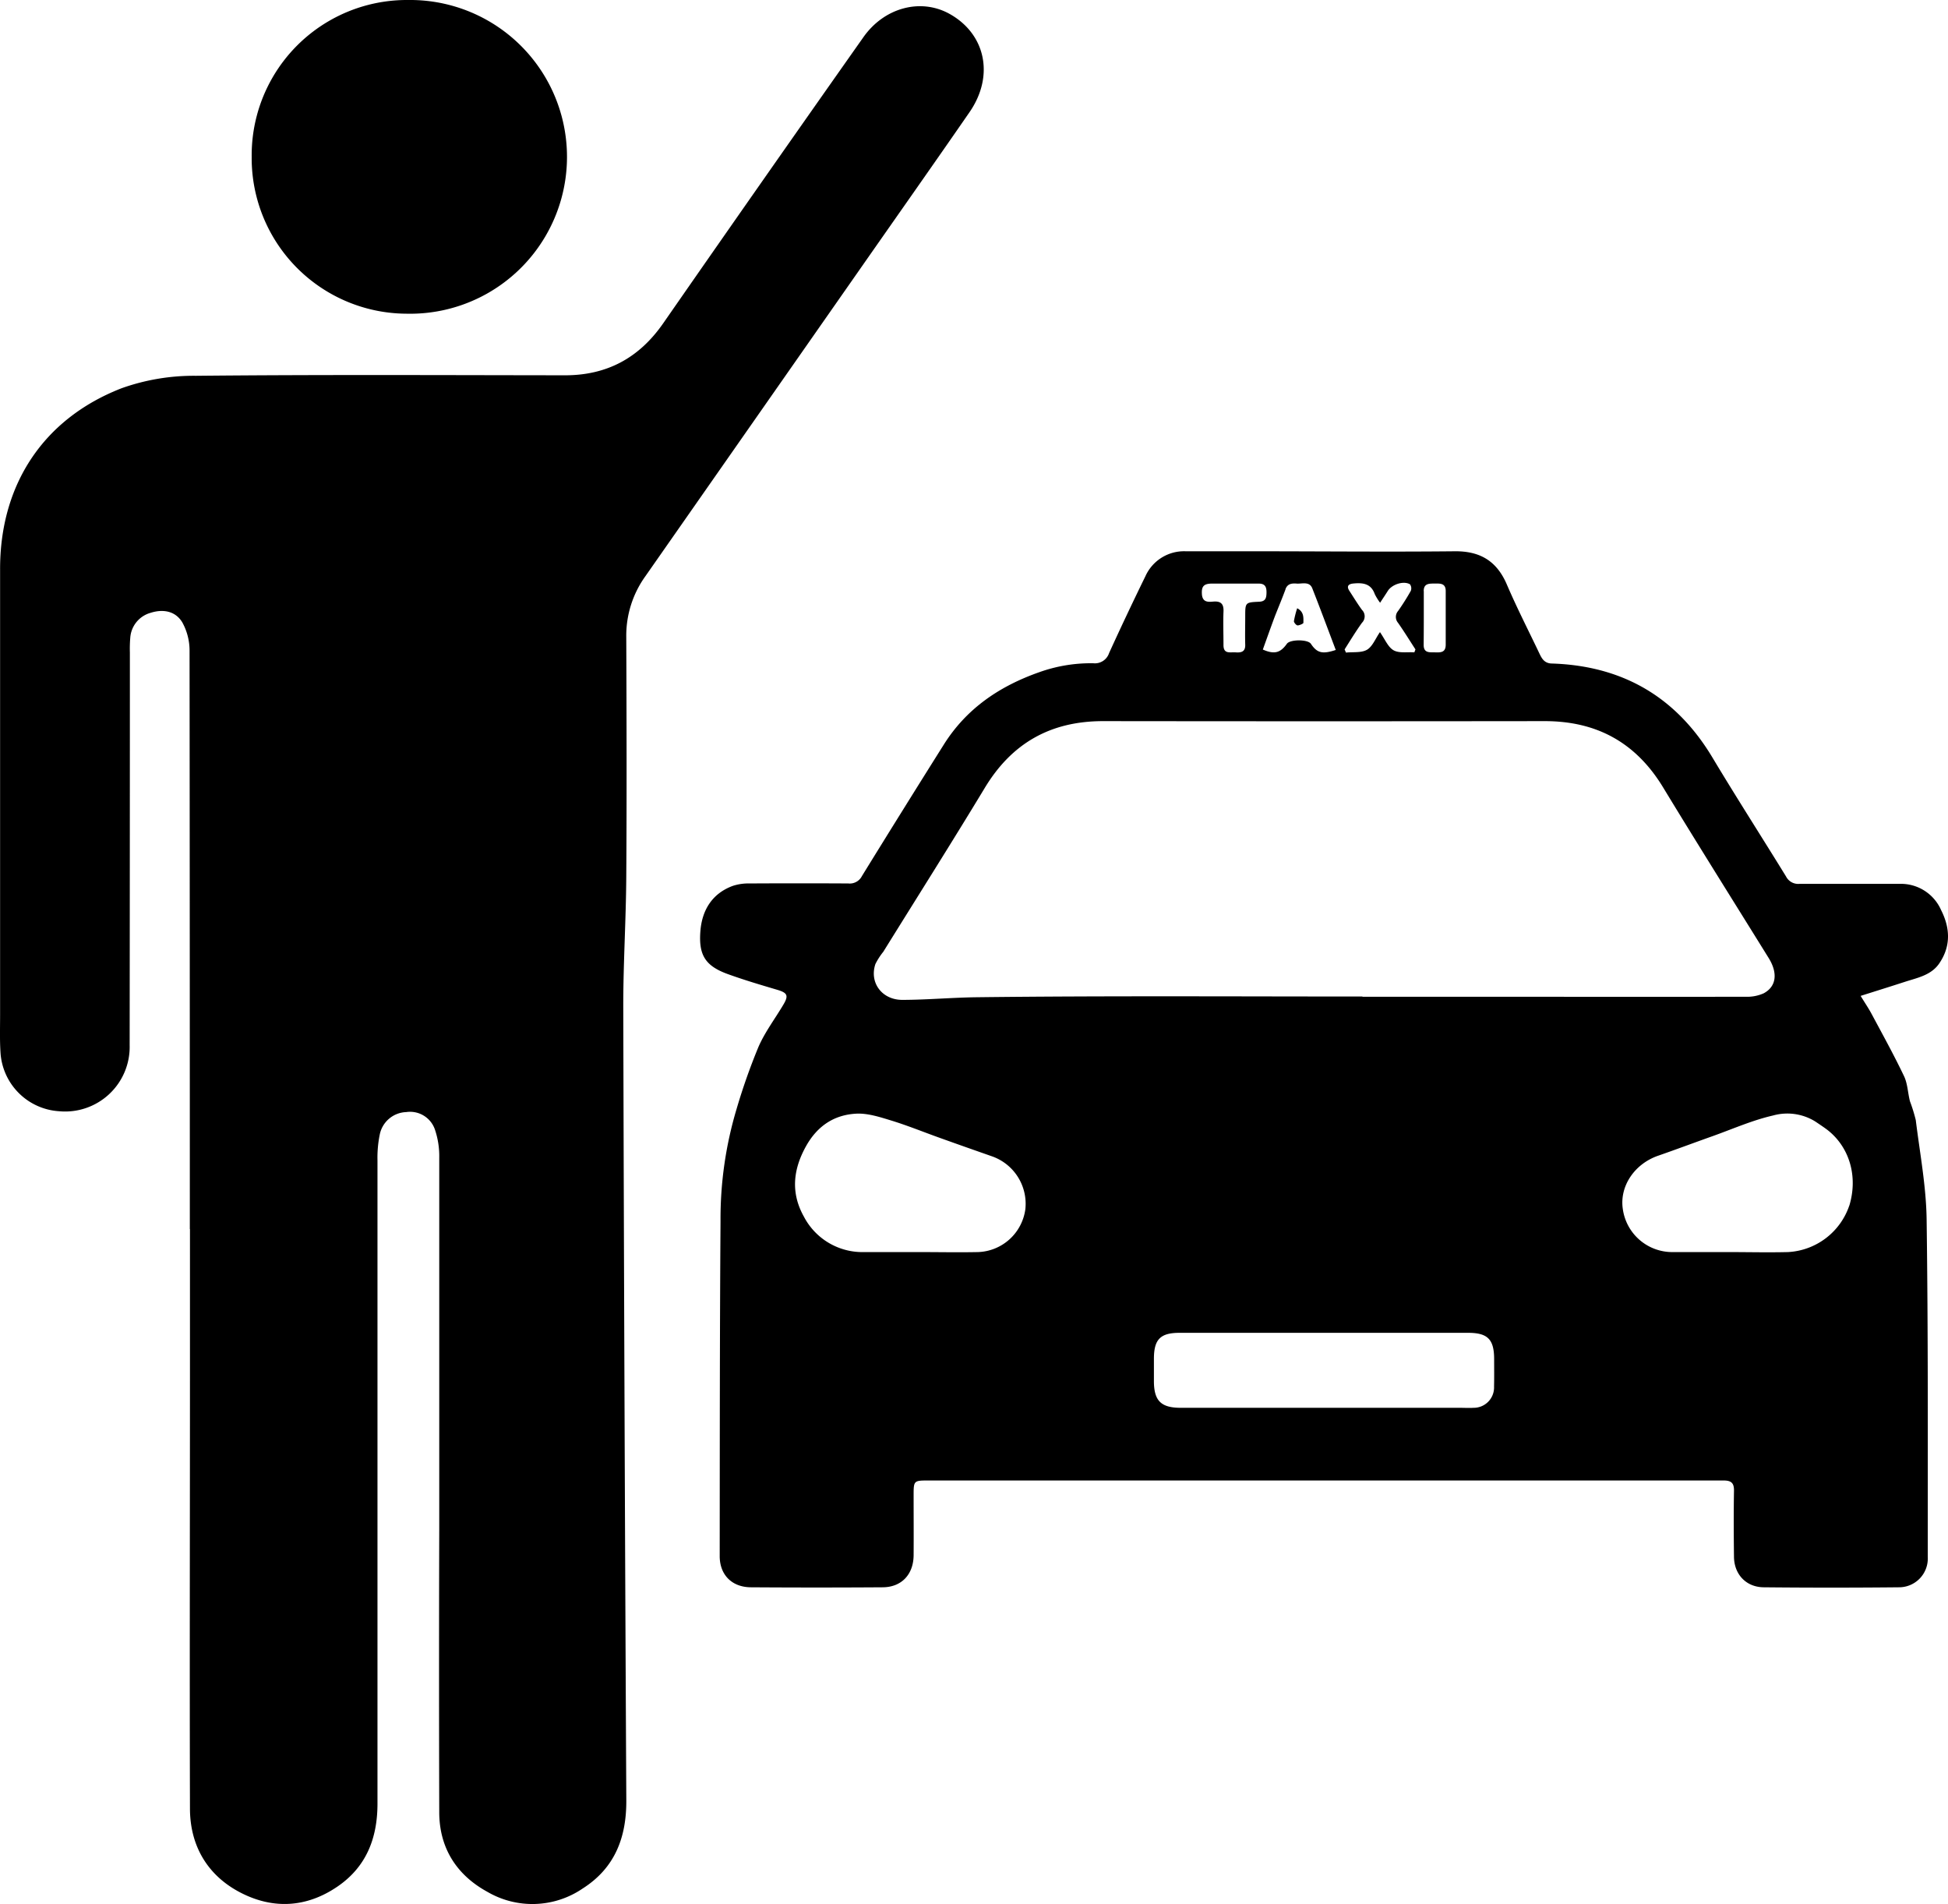 <svg xmlns="http://www.w3.org/2000/svg" viewBox="0 0 429.25 419.48"><g id="Capa_2" data-name="Capa 2"><g id="Capa_3" data-name="Capa 3"><path d="M427.72,200.48a9.66,9.66,0,0,0-9.16-5.76c-7.35,0-14.7,0-22.05,0a3,3,0,0,1-2.95-1.63c-5.37-8.73-10.91-17.35-16.18-26.14-8-13.39-19.8-20.25-35.32-20.77-1.61,0-2.23-.92-2.8-2.12-2.42-5.09-5-10.11-7.22-15.29s-5.9-7.38-11.5-7.32c-14.7.15-29.4,0-44.1,0-5.05,0-10.09,0-15.13,0a9.33,9.33,0,0,0-8.92,5.51q-4.12,8.42-8,16.92a3.29,3.29,0,0,1-3.47,2.24,33.79,33.79,0,0,0-12,2c-8.72,3.08-16,8-21,16q-9.06,14.4-18,28.9a3,3,0,0,1-3,1.61q-10.84-.06-21.68,0a11.2,11.2,0,0,0-3.75.53c-4.55,1.67-6.77,5.32-7.15,9.89-.43,5.26,1,7.69,5.9,9.5,3.63,1.32,7.35,2.42,11,3.5,2.2.65,2.58,1.23,1.45,3.16-1.84,3.13-4.09,6.08-5.54,9.38a135.5,135.5,0,0,0-4.82,13.65,84.28,84.28,0,0,0-3.56,24.79c-.17,24.59-.16,49.19-.18,73.79,0,4.13,2.68,6.84,6.86,6.87q14.49.1,29,0c4.21,0,6.84-2.83,6.87-7.07s0-8.75,0-13.12c0-3.34,0-3.34,3.42-3.34H353c8.92,0,17.85,0,26.78,0,1.75,0,2.35.58,2.31,2.32-.08,4.8-.06,9.6,0,14.4,0,3.93,2.66,6.78,6.56,6.81q14.85.15,29.7,0a6.34,6.34,0,0,0,6.44-6.71c0-24.78.09-49.56-.25-74.34-.1-7.3-1.49-14.59-2.39-21.87a35.81,35.81,0,0,0-1.28-4.14c-.48-1.84-.51-3.87-1.31-5.55-2.2-4.62-4.68-9.1-7.1-13.62-.67-1.27-1.49-2.46-2.46-4.06,3.51-1.11,6.62-2.08,9.73-3.09,2.86-.93,6-1.48,7.76-4.32C429.91,208.27,429.69,204.36,427.72,200.48Zm-114-70.26c0-1.73,1.25-1.65,2.43-1.66s2.42-.1,2.42,1.64v6c0,1.94,0,3.88,0,5.82,0,1.72-1.06,1.74-2.31,1.7s-2.56.22-2.55-1.68C313.75,138.09,313.74,134.16,313.74,130.22Zm-13.54,4.23c-1-1.36-1.89-2.82-2.81-4.24-.67-1-.34-1.55.86-1.66,2.07-.2,3.89,0,4.71,2.35a12.47,12.47,0,0,0,1.17,1.89c.65-1,1.19-1.79,1.7-2.61.91-1.44,3.49-2.29,4.89-1.45a1.53,1.53,0,0,1,.18,1.43,50.39,50.39,0,0,1-2.81,4.45,2,2,0,0,0,0,2.61c1.34,1.91,2.56,3.9,3.83,5.85l-.24.65c-1.55-.11-3.36.23-4.58-.46s-1.89-2.41-3-4c-1,1.43-1.63,3.16-2.85,3.88s-3.07.46-4.64.63l-.3-.7c1.27-2,2.48-4,3.83-5.87A2,2,0,0,0,300.2,134.45Zm-16.92-4.65c.47-1.27,1.49-1.31,2.53-1.23s2.73-.55,3.36,1c1.77,4.49,3.44,9,5.19,13.62-3,1-4.15.63-5.48-1.36-.68-1-4.59-1-5.29,0-1.43,2-2.74,2.39-5.3,1.27.87-2.41,1.73-4.85,2.63-7.26C281.68,133.85,282.53,131.84,283.28,129.8ZM267,128.57c1.7,0,3.4,0,5.1,0h0c1.75,0,3.51,0,5.27,0,1.41,0,1.73.75,1.71,2s-.25,1.95-1.69,2c-3,.13-3,.19-3,3.26,0,2.06-.06,4.12,0,6.18.06,1.58-.87,1.8-2.1,1.71s-2.72.46-2.69-1.66c0-2.42-.09-4.85,0-7.27.1-1.79-.61-2.41-2.32-2.25-1.11.1-2.22.12-2.42-1.46C264.7,129.24,265.19,128.59,267,128.57ZM225.94,266.4a10.9,10.9,0,0,1-10.41,9.44c-4.37.09-8.74,0-13.11,0v0c-4,0-8,0-12,0a14.54,14.54,0,0,1-13.28-7.81c-2.9-5.18-2.43-10.33.49-15.55,2.5-4.45,6.18-6.86,11-7.13,2.55-.14,5.24.74,7.76,1.51,3.65,1.12,7.19,2.57,10.78,3.85,3.84,1.38,7.69,2.73,11.54,4.08A11.08,11.08,0,0,1,225.94,266.4Zm103.28,39.07a4.49,4.49,0,0,1-4.54,4.68c-1,.06-1.94,0-2.91,0H260.2c-4.37,0-5.92-1.54-5.93-5.88,0-1.64,0-3.28,0-4.92,0-4.28,1.42-5.72,5.65-5.72q13.57,0,27.14,0h36.43c4.34,0,5.75,1.44,5.75,5.81C329.24,301.47,329.27,303.47,329.22,305.47Zm8.72-85.88H300.22v-.05c-28.36,0-56.73-.18-85.09.16-5.4.07-10.86.57-16.3.58-4.48,0-7.31-3.79-5.93-7.9a14.91,14.91,0,0,1,1.74-2.7c7.45-12,15-23.93,22.3-36,6-10,14.6-14.82,26.16-14.81q48.64.06,97.3,0c11.4,0,20,4.68,26,14.48,7.68,12.65,15.56,25.17,23.36,37.75,2,3.26,1.7,6.22-1.12,7.73a8.9,8.9,0,0,1-4,.76Q361.27,219.63,337.94,219.59Zm69.56,46A15.1,15.1,0,0,1,394,275.84c-4.36.11-8.74,0-13.11,0v0c-4.06,0-8.13,0-12.19,0a11,11,0,0,1-11.11-9.51c-.74-5,2.58-9.92,7.79-11.72,4-1.39,8-2.89,12-4.31,4.43-1.58,8.77-3.51,13.32-4.55a11.71,11.71,0,0,1,9.27,1.3c.85.57,1.71,1.14,2.54,1.75C407.51,252.57,409.48,259.13,407.5,265.63Z"/><path d="M285.84,134a20.18,20.18,0,0,0-.72,2.85c0,.3.5.91.81.93s1.27-.36,1.28-.57C287.21,136.09,287.38,134.81,285.84,134Z"/></g><g id="Capa_4" data-name="Capa 4"><path d="M41.83,270.77q0-63.7-.06-127.42a12.87,12.87,0,0,0-1.59-6.22c-1.51-2.53-4.25-3-7-2.12a6.14,6.14,0,0,0-4.48,5.56,27.9,27.9,0,0,0-.08,3.17q0,43.26-.05,86.53A14.23,14.23,0,0,1,13,244.81,13.81,13.81,0,0,1,.11,231.89c-.18-2.73-.09-5.49-.09-8.23q0-49.14,0-98.27C0,106.8,9.5,92.27,26.77,85.54a47.35,47.35,0,0,1,16.37-2.75c27.12-.27,54.25-.14,81.37-.11,9.27,0,16.34-3.84,21.64-11.47q21.93-31.57,44.09-63C194.83,1.68,202.81-.44,209.13,3c8.07,4.42,10.05,13.72,4.49,21.74C205.7,36.2,197.68,47.58,189.7,59l-47.49,67.95A22.45,22.45,0,0,0,138,140.29c.07,17.65.12,35.29,0,52.94-.06,9.6-.68,19.19-.66,28.79q.22,87.3.67,174.59c.05,8.22-2.54,14.93-9.6,19.43a19.67,19.67,0,0,1-21,.75c-6.74-3.68-10.6-9.6-10.62-17.52q-.09-31.22,0-62.44,0-40.89,0-81.78a18.21,18.21,0,0,0-.94-6.16A5.78,5.78,0,0,0,89.51,245a6.16,6.16,0,0,0-5.84,5,25.34,25.34,0,0,0-.49,5.65q0,70.85,0,141.69c0,7.64-2.47,13.94-8.8,18.27-6.74,4.61-14.08,5.09-21.31,1.38s-11.18-10.21-11.21-18.5c-.09-32.12,0-64.24,0-96.36V270.77Z"/><path d="M90,0a34.56,34.56,0,1,1-.36,69.11A34.27,34.27,0,0,1,55.46,34.53,34.21,34.21,0,0,1,90,0Z"/></g></g></svg>